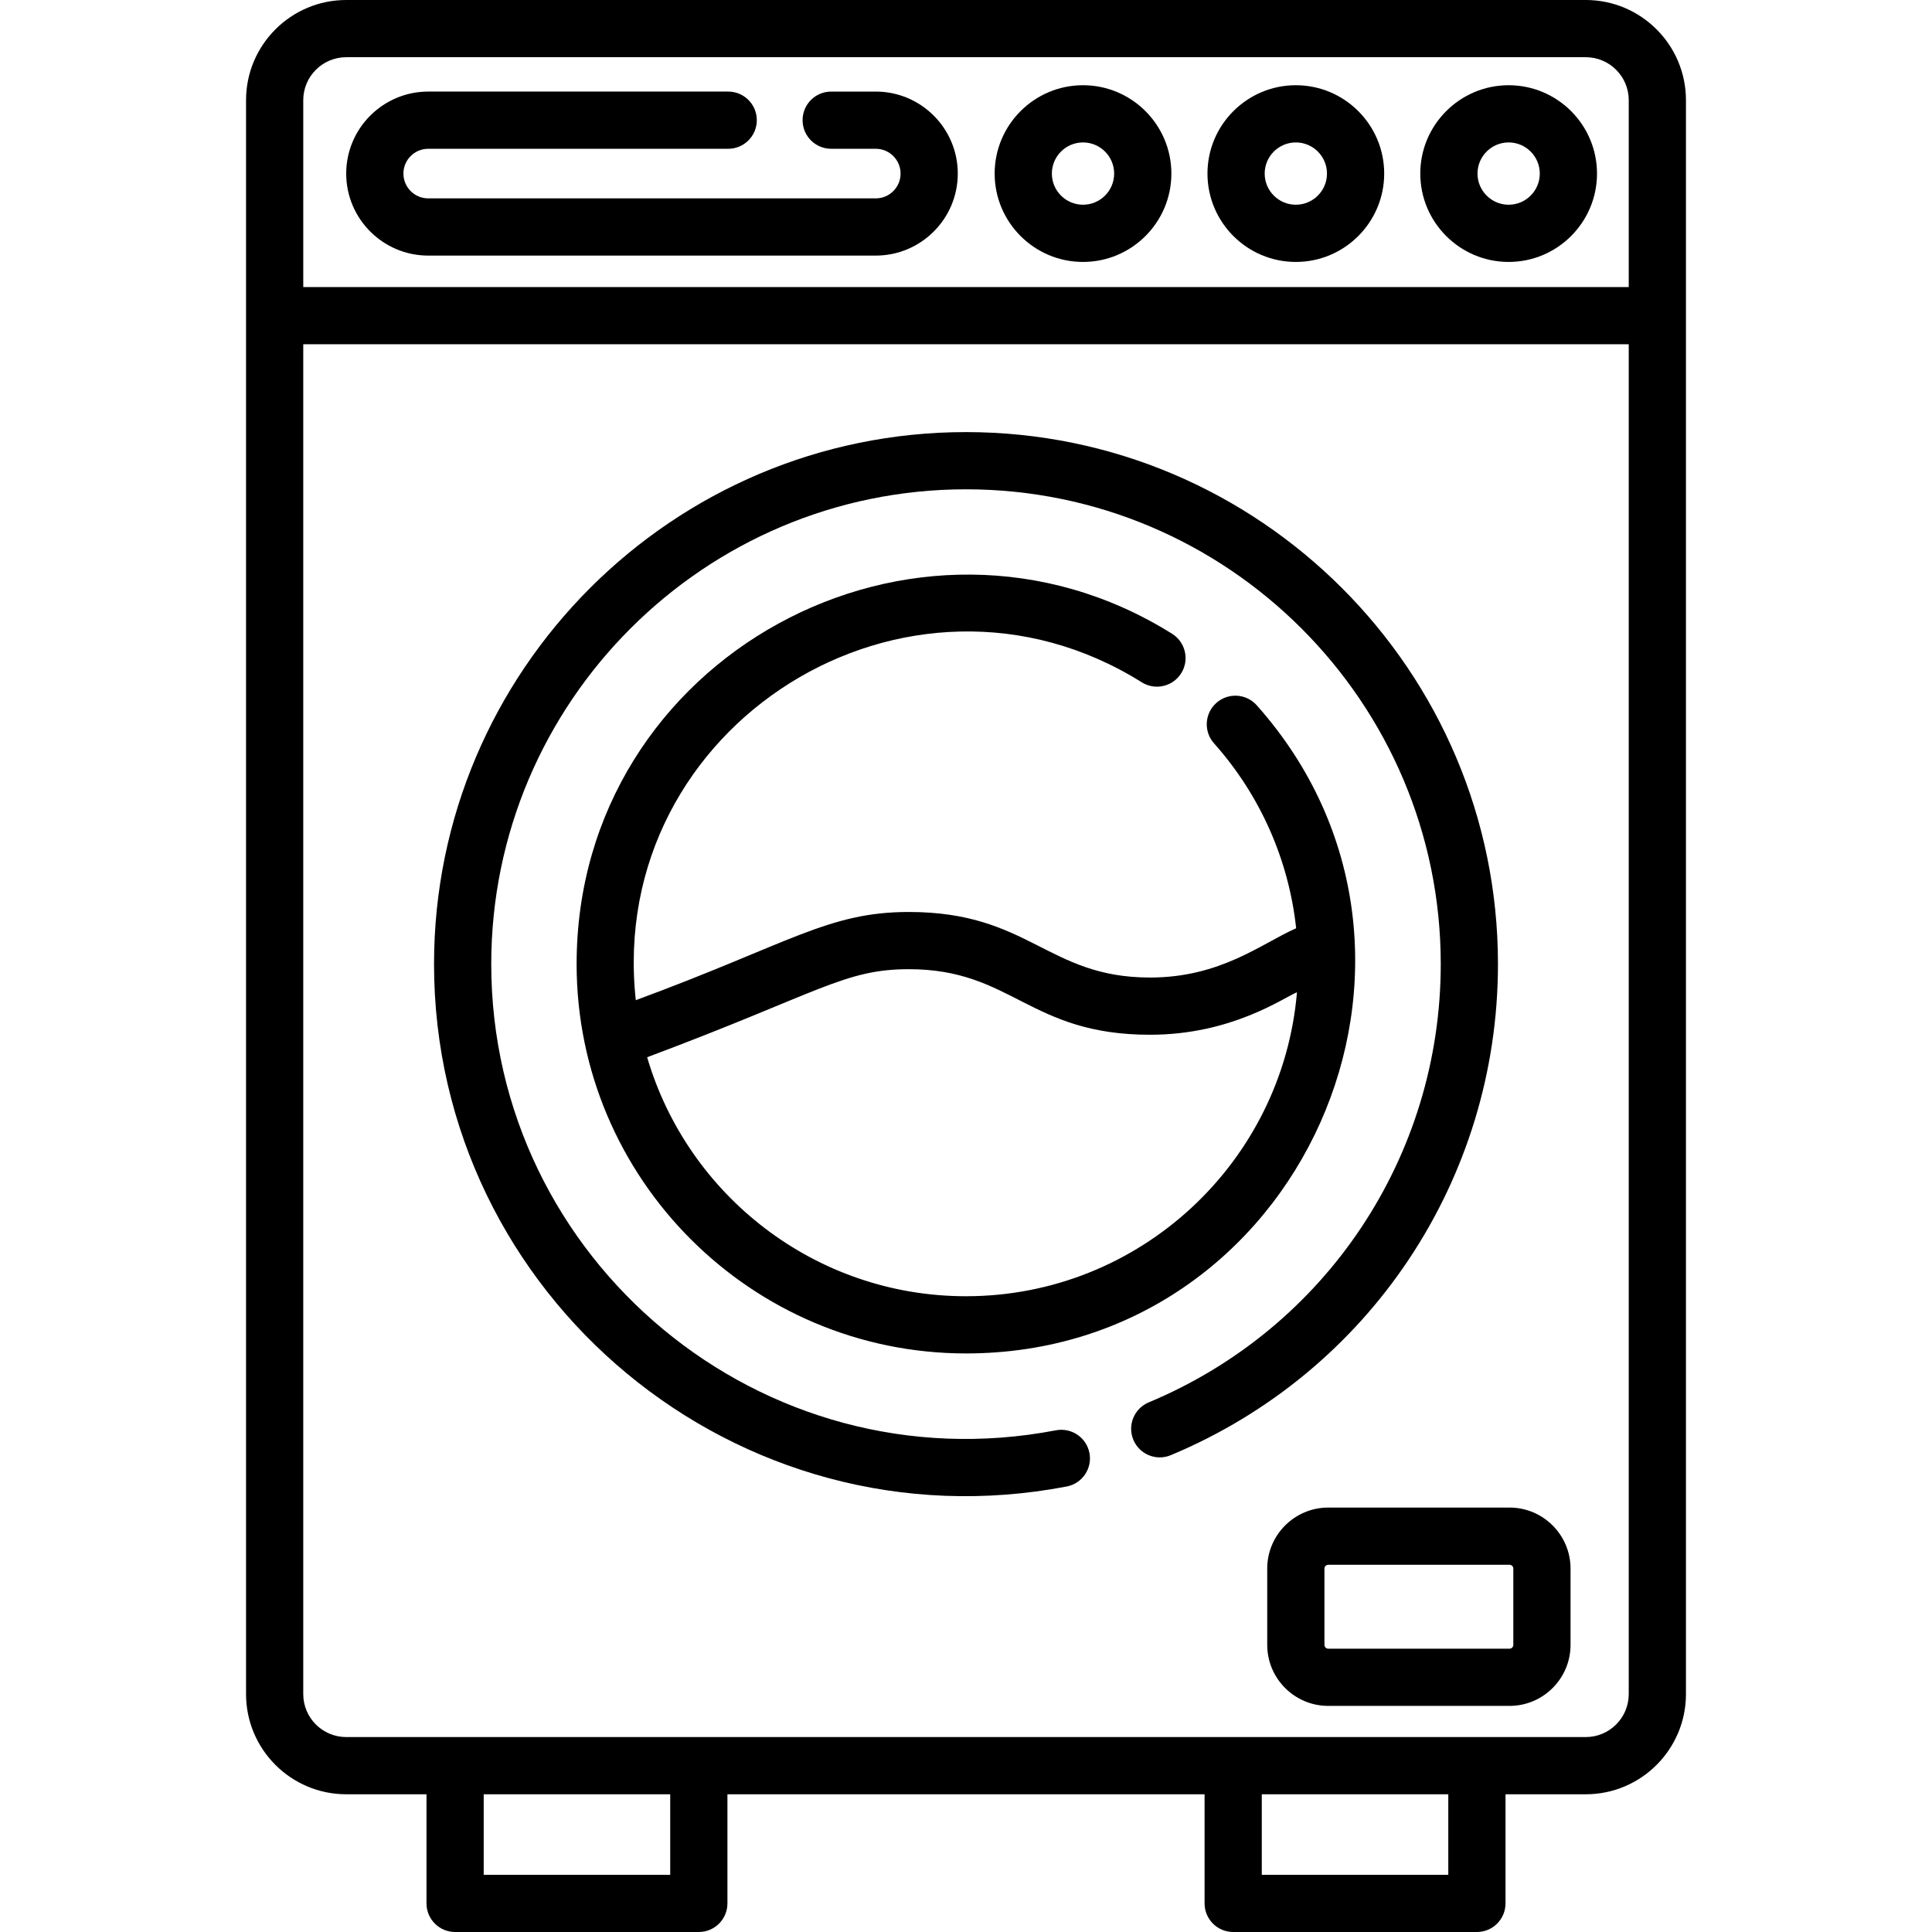 <?xml version="1.0" encoding="iso-8859-1"?>
<!-- Generator: Adobe Illustrator 19.0.0, SVG Export Plug-In . SVG Version: 6.00 Build 0)  -->
<svg version="1.1" id="Layer_1" xmlns="http://www.w3.org/2000/svg" xmlns:xlink="http://www.w3.org/1999/xlink" x="0px" y="0px"
	 viewBox="0 0 506.54 506.54" style="enable-background:new 0 0 506.54 506.54;" xml:space="preserve">
<g>
	<path d="M415.77,0h-325C76.29,0,64.51,11.78,64.51,26.26v417.91c0,14.48,11.78,26.26,26.26,26.26h21.05v28.61
		c0,4.14,3.36,7.5,7.5,7.5h63.9c4.14,0,7.5-3.36,7.5-7.5v-28.61h125.1v28.61c0,4.14,3.36,7.5,7.5,7.5h63.9c4.14,0,7.5-3.36,7.5-7.5
		v-28.61h21.05c14.48,0,26.26-11.78,26.26-26.26V26.26C442.03,11.78,430.25,0,415.77,0z M175.72,491.54h-48.9v-21.11h48.9V491.54z
		 M379.72,491.54h-48.9v-21.11h48.9V491.54z M427.03,444.17c0,6.21-5.05,11.26-11.26,11.26c-58.625,0-258.169,0-325,0
		c-6.21,0-11.26-5.05-11.26-11.26V90.26h347.52V444.17z M427.03,75.26H79.51v-49c0-6.21,5.05-11.26,11.26-11.26h325
		c6.21,0,11.26,5.05,11.26,11.26V75.26z"/>
	<path d="M279.681,389.734c4.068-0.78,6.733-4.71,5.954-8.778c-0.78-4.068-4.721-6.728-8.778-5.954
		c-77.183,14.796-148.06-44.616-148.06-122.241c0-68.635,55.838-124.473,124.473-124.473s124.473,55.838,124.473,124.473
		c0,50.396-30.053,95.506-76.563,114.921c-3.822,1.596-5.627,5.987-4.031,9.811c1.596,3.822,5.987,5.629,9.811,4.031
		c52.111-21.753,85.783-72.296,85.783-128.763c0-76.905-62.567-139.473-139.473-139.473S113.797,175.855,113.797,252.76
		C113.797,339.755,193.234,406.303,279.681,389.734z"/>
	<path d="M299.358,178.892c3.511,2.196,8.138,1.135,10.338-2.375c2.198-3.511,1.135-8.139-2.375-10.338
		c-67.057-41.996-156.142,5.955-156.142,86.581c0,56.293,45.798,102.091,102.091,102.091c87.847,0,134.424-104.628,76.223-169.942
		c-2.754-3.092-7.495-3.366-10.589-0.61c-3.093,2.756-3.366,7.496-0.61,10.589c12.13,13.613,19.594,30.559,21.539,48.486
		c-8.967,3.918-19.683,12.921-38.321,12.921c-26.901,0-31.603-17.188-63.208-17.188c-21.236,0-31.229,8.242-71.607,23.125
		C158.833,189.867,238.201,140.586,299.358,178.892z M238.303,254.107c27.11,0,31.469,17.188,63.208,17.188
		c21.427,0,34.939-9.677,38.532-11.138c-3.767,44.573-41.242,79.695-86.773,79.695c-39.544,0-73.012-26.493-83.598-62.661
		C214.908,260.257,221.269,254.107,238.303,254.107z"/>
	<path d="M229.616,24.01h-11.691c-4.143,0-7.5,3.357-7.5,7.5s3.357,7.5,7.5,7.5h11.691c3.584,0,6.5,2.916,6.5,6.5
		s-2.916,6.5-6.5,6.5H112.27c-3.584,0-6.5-2.916-6.5-6.5s2.916-6.5,6.5-6.5h78.654c4.143,0,7.5-3.357,7.5-7.5s-3.357-7.5-7.5-7.5
		H112.27c-11.855,0-21.5,9.645-21.5,21.5s9.645,21.5,21.5,21.5h117.346c11.855,0,21.5-9.645,21.5-21.5S241.471,24.01,229.616,24.01z
		"/>
	<path d="M283.95,22.344c-12.774,0-23.167,10.393-23.167,23.166c0,12.774,10.393,23.167,23.167,23.167
		c12.773,0,23.166-10.393,23.166-23.167C307.116,32.737,296.723,22.344,283.95,22.344z M283.95,53.677
		c-4.503,0-8.167-3.664-8.167-8.167s3.664-8.166,8.167-8.166s8.166,3.663,8.166,8.166S288.453,53.677,283.95,53.677z"/>
	<path d="M339.747,22.344c-12.774,0-23.167,10.393-23.167,23.166c0,12.774,10.393,23.167,23.167,23.167s23.167-10.393,23.167-23.167
		C362.914,32.737,352.521,22.344,339.747,22.344z M339.747,53.677c-4.503,0-8.167-3.664-8.167-8.167s3.664-8.166,8.167-8.166
		s8.167,3.663,8.167,8.166S344.25,53.677,339.747,53.677z"/>
	<path d="M395.543,22.344c-12.773,0-23.166,10.393-23.166,23.166c0,12.774,10.393,23.167,23.166,23.167
		c12.774,0,23.167-10.393,23.167-23.167C418.71,32.737,408.318,22.344,395.543,22.344z M395.543,53.677
		c-4.503,0-8.166-3.664-8.166-8.167s3.663-8.166,8.166-8.166s8.167,3.663,8.167,8.166S400.046,53.677,395.543,53.677z"/>
	<path d="M332.247,411.26v20c0,8.822,7.178,16,16,16h47.523c8.822,0,16-7.178,16-16v-20c0-8.822-7.178-16-16-16h-47.523
		C339.424,395.26,332.247,402.438,332.247,411.26z M396.77,411.26v20c0,0.552-0.448,1-1,1h-47.523c-0.552,0-1-0.448-1-1v-20
		c0-0.552,0.448-1,1-1h47.523C396.322,410.26,396.77,410.708,396.77,411.26z"/>
</g>
<g>
</g>
<g>
</g>
<g>
</g>
<g>
</g>
<g>
</g>
<g>
</g>
<g>
</g>
<g>
</g>
<g>
</g>
<g>
</g>
<g>
</g>
<g>
</g>
<g>
</g>
<g>
</g>
<g>
</g>
</svg>
